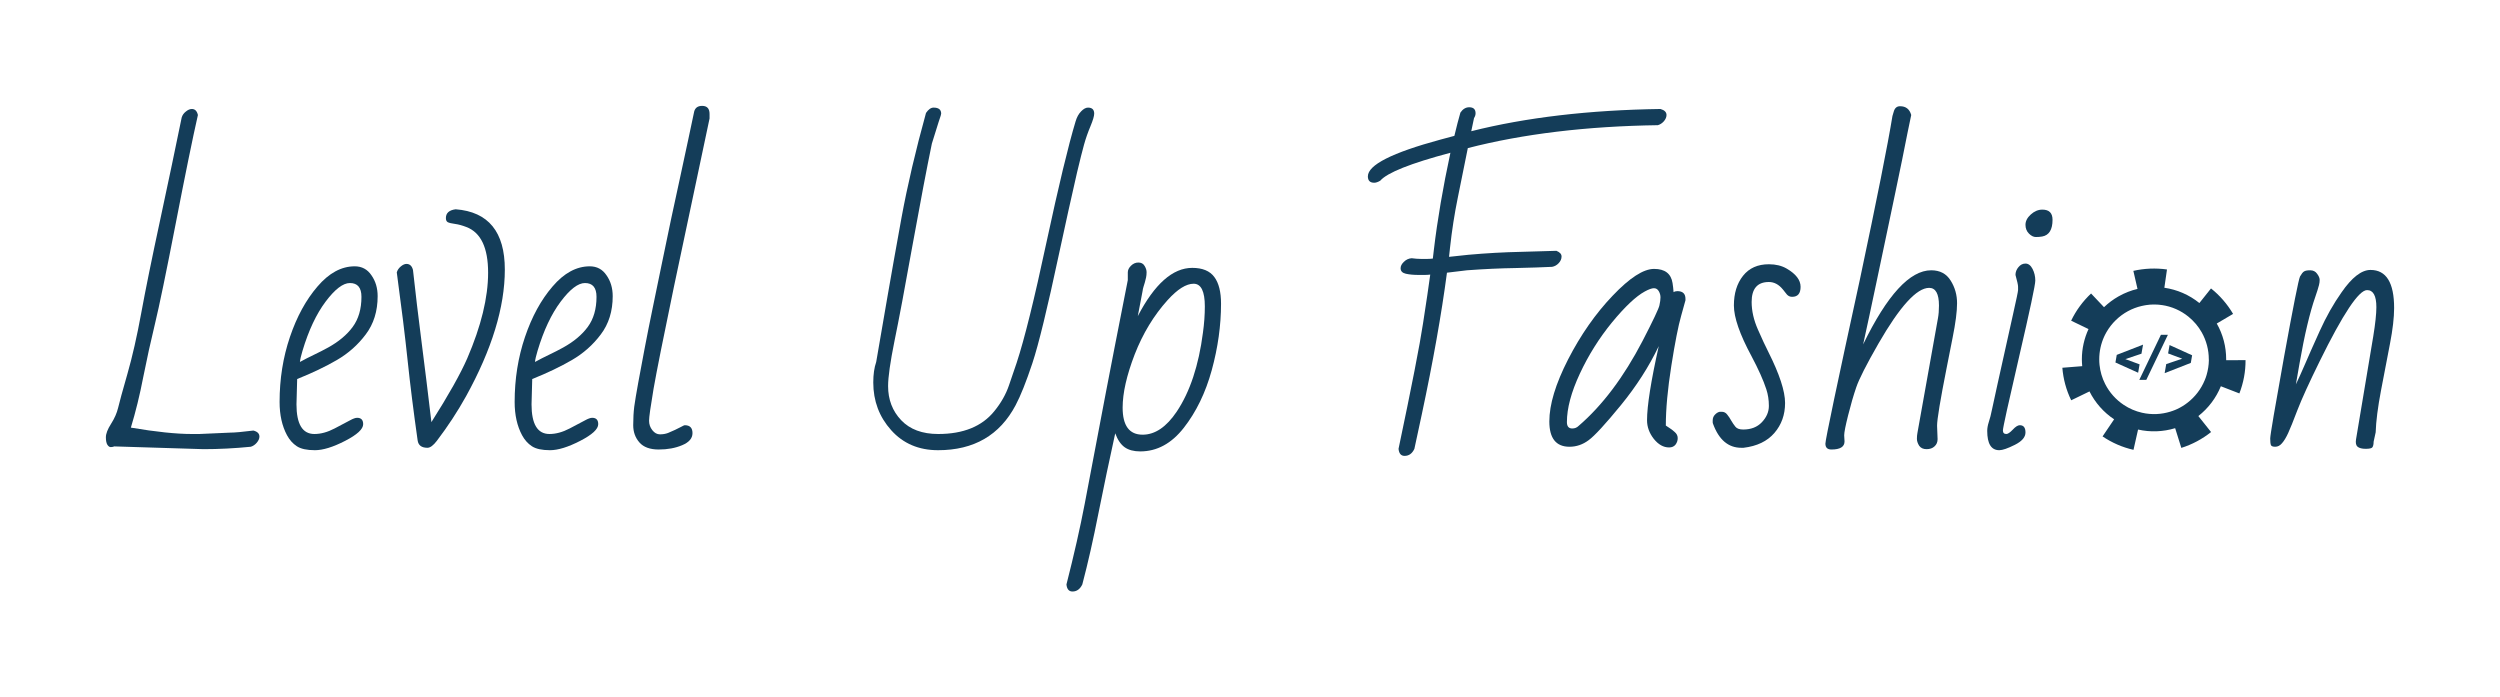 <svg version="1.1" xmlns="http://www.w3.org/2000/svg" viewBox="-313.2 -1296.2 7253.471 2023.4"><desc>Created with Snap</desc><defs></defs><g><g><g transform="matrix(0.5,0,0,-0.5,0,0)"><g transform="matrix(1,0,0,1,0,0)"><path d="M555 -14L37 2Q27 -2 16 -2Q6 -2 -3 11Q-12 25 -12 55Q-12 86 18 133Q48 180 59 226Q70 273 113 423Q156 573 193 775Q230 977 303 1316Q376 1656 428 1911Q434 1931 452 1945Q470 1960 487 1960Q514 1960 522 1925Q476 1722 393 1294Q310 867 273 714Q236 561 205 405Q175 249 133 111Q351 74 487 74L530 74L710 82Q748 82 844 94Q879 85 879 59Q879 42 864 24Q849 6 829 0Q687 -14 555 -14Z" fill="#143d59" style=""></path></g><g transform="matrix(1,0,0,1,928,0)"><path d="M518 168Q553 168 553 131Q553 88 448 34Q343 -20 273 -20Q203 -20 168 3Q133 26 111 67Q68 147 68 260Q68 460 128 637Q188 814 288 930Q388 1047 504 1047Q566 1047 601 995Q637 944 637 874Q637 743 568 652Q500 561 400 503Q300 445 170 393L166 246Q166 74 270 74Q326 74 387 106Q449 139 476 153Q503 168 518 168ZM543 870Q543 950 476 950Q416 950 335 842Q254 734 201 557Q188 514 186 492Q226 514 268 534Q310 554 350 576Q442 627 492 695Q543 764 543 870Z" fill="#143d59" style=""></path></g><g transform="matrix(1,0,0,1,1592,0)"><path d="M426 1378Q711 1356 711 1028Q711 701 486 293Q412 160 317 35Q286 -6 262 -6Q211 -6 205 37Q169 291 147 500Q125 710 84 1012Q90 1032 107 1046Q125 1061 140 1061Q169 1061 178 1026Q200 825 228 607Q256 389 285 143Q434 378 493 513Q614 794 614 1010Q614 1227 488 1275Q452 1289 422 1293Q392 1297 380 1303Q369 1309 369 1327Q369 1371 426 1378Z" fill="#143d59" style=""></path></g><g transform="matrix(1,0,0,1,2292,0)"><path d="M518 168Q553 168 553 131Q553 88 448 34Q343 -20 273 -20Q203 -20 168 3Q133 26 111 67Q68 147 68 260Q68 460 128 637Q188 814 288 930Q388 1047 504 1047Q566 1047 601 995Q637 944 637 874Q637 743 568 652Q500 561 400 503Q300 445 170 393L166 246Q166 74 270 74Q326 74 387 106Q449 139 476 153Q503 168 518 168ZM543 870Q543 950 476 950Q416 950 335 842Q254 734 201 557Q188 514 186 492Q226 514 268 534Q310 554 350 576Q442 627 492 695Q543 764 543 870Z" fill="#143d59" style=""></path></g><g transform="matrix(1,0,0,1,2956,0)"><path d="M391 125Q436 125 436 79Q436 34 376 9Q317 -16 240 -16Q164 -16 128 25Q92 66 92 125Q92 184 98 233Q105 283 121 371Q137 459 158 569Q179 679 205 805Q231 931 258 1062Q285 1193 312 1322Q340 1451 365 1567Q390 1684 411 1781Q432 1879 446 1946Q455 1978 492 1978Q535 1978 535 1931L535 1905Q496 1718 458 1541Q420 1364 328 927Q237 490 210 336Q184 182 184 151Q184 120 203 96Q222 72 247 72Q273 72 294 80Q315 89 335 98Q355 108 371 116Q387 125 391 125Z" fill="#143d59" style=""></path></g><g transform="matrix(1,0,0,1,3491,0)"><path fill="#143d59" style=""></path></g><g transform="matrix(1,0,0,1,4341,0)"><path d="M1346 1968Q1382 1968 1382 1933Q1382 1912 1360 1859Q1338 1807 1323 1753Q1308 1699 1283 1594Q1259 1489 1232 1368Q1206 1248 1178 1120Q1077 646 1023 484Q969 322 926 241Q788 -20 476 -20Q308 -20 204 96Q100 212 100 373Q100 443 117 492Q152 690 182 869Q213 1049 264 1330Q316 1612 406 1937Q427 1968 450 1968Q494 1968 494 1933Q492 1921 487 1908Q483 1896 479 1884L440 1759Q396 1546 328 1171Q261 797 223 613Q186 430 186 352Q186 234 262 154Q338 74 477 74Q695 74 802 206Q861 278 888 358L932 487Q1000 694 1105 1186Q1211 1679 1274 1888Q1285 1925 1306 1946Q1327 1968 1346 1968Z" fill="#143d59" style=""></path></g><g transform="matrix(1,0,0,1,5650,0)"><path d="M354 905L326 758Q472 1038 642 1038Q731 1038 770 985Q809 933 809 830Q809 641 755 444Q701 248 593 110Q486 -27 340 -27Q284 -27 250 -3Q216 21 195 78Q144 -154 98 -384Q53 -613 4 -799Q-16 -840 -53 -840Q-84 -840 -88 -799Q-22 -540 18 -331Q58 -122 79 -10Q101 102 140 311Q180 521 268 967L268 1012Q268 1032 286 1050Q305 1069 329 1069Q354 1069 365 1050Q377 1031 377 1013Q377 996 374 982Q371 968 367 954Q363 941 359 928Q355 915 354 905ZM238 227Q238 70 354 70Q462 70 552 204Q667 376 704 662Q715 741 715 814Q715 946 650 946Q585 946 499 851Q379 718 308 536Q238 354 238 227Z" fill="#143d59" style=""></path></g><g transform="matrix(1,0,0,1,6506,0)"><path fill="#143d59" style=""></path></g><g transform="matrix(1,0,0,1,7356,0)"><path d="M209 1094Q239 1090 262 1090L301 1090Q316 1090 332 1092L338 1143Q369 1404 434 1706Q88 1614 27 1544Q7 1532 -8 1532Q-45 1532 -45 1569Q-45 1668 375 1782Q425 1795 457 1804Q476 1884 492 1939Q513 1970 543 1970Q580 1970 580 1935Q580 1921 571 1907L555 1831Q1032 1951 1653 1960Q1688 1950 1688 1925Q1688 1907 1673 1889Q1658 1872 1638 1866Q1017 1857 535 1733Q506 1589 477 1446Q448 1304 432 1157L426 1102L539 1114Q695 1128 844 1131Q994 1135 1049 1137Q1079 1125 1079 1104Q1079 1083 1062 1065Q1046 1048 1024 1044Q944 1040 812 1037Q680 1035 530 1024L414 1010Q366 647 268 188Q248 97 225 -12Q206 -53 168 -53Q137 -53 133 -12Q247 529 275 715Q304 902 317 999Q300 997 284 997L250 997Q206 997 175 1004Q145 1011 145 1036Q145 1055 164 1073Q183 1092 209 1094Z" fill="#143d59" style=""></path></g><g transform="matrix(1,0,0,1,8331,0)"><path d="M150 0Q33 0 33 147Q33 294 142 507Q252 721 400 876Q548 1032 641 1032Q735 1032 748 950Q752 925 754 897Q763 903 776 903Q823 903 823 858L823 850Q823 847 798 760Q773 673 741 470Q709 267 709 123Q718 117 730 109Q742 102 760 86Q778 71 778 50Q778 29 765 12Q752 -4 728 -4Q679 -4 639 46Q600 96 600 154Q600 279 668 584Q583 406 448 241Q313 76 261 38Q210 0 150 0ZM135 143Q135 106 166 106Q188 106 203 121Q410 299 574 614Q667 794 672 821Q678 848 678 867Q678 886 668 903Q658 920 640 920Q622 920 587 901Q510 859 397 722Q285 585 210 424Q135 263 135 143Z" fill="#143d59" style=""></path></g><g transform="matrix(1,0,0,1,9251,0)"><path d="M387 956Q287 956 287 840Q287 763 323 681Q359 599 384 550Q481 357 481 254Q481 152 419 80Q357 8 240 -6L227 -6Q114 -6 63 133Q61 138 61 142L61 152Q61 173 74 186Q87 200 102 203L113 203Q133 203 145 187Q158 171 169 151Q180 132 193 116Q206 100 238 100Q306 100 346 142Q387 185 387 237Q387 289 372 334Q347 411 286 526Q184 715 184 820Q184 925 237 992Q290 1059 387 1059Q447 1059 490 1034Q571 987 571 928Q571 870 522 870Q504 870 492 883Q481 897 468 913Q433 956 387 956Z" fill="#143d59" style=""></path></g><g transform="matrix(1,0,0,1,9884,0)"><path d="M191 66L193 31Q193 -16 117 -16Q82 -16 82 18Q82 52 282 970Q431 1673 471 1919L479 1946Q488 1976 515 1976Q566 1976 580 1925Q572 1887 558 1819Q545 1751 527 1664Q509 1577 488 1476Q467 1375 445 1271Q423 1167 378 953Q333 739 301 594Q510 1024 696 1024Q772 1024 809 964Q846 905 846 833Q846 761 820 632L786 460Q730 177 730 122L733 44Q733 18 715 2Q698 -14 669 -14Q640 -14 626 6Q613 27 613 46Q613 65 616 80L735 745Q741 777 741 819Q741 922 684 922Q576 922 390 599Q285 416 261 345Q237 275 214 183Q191 92 191 66Z" fill="#143d59" style=""></path></g><g transform="matrix(1,0,0,1,10842,0)"><path d="M383 1376Q442 1376 442 1317Q442 1231 382 1220Q365 1217 345 1217Q325 1217 305 1237Q285 1257 285 1288Q285 1320 316 1348Q347 1376 383 1376ZM242 909L242 929Q242 943 227 997Q227 1022 244 1042Q261 1063 285 1063Q310 1063 326 1032Q342 1001 342 964Q342 927 248 522Q154 117 154 95Q154 74 174 74Q187 74 211 99Q235 125 252 125Q285 125 285 83Q285 42 223 11Q161 -20 133 -20Q63 -20 63 92Q63 115 72 143Q82 172 92 222Q103 273 122 360Q142 447 162 540Q183 633 212 765Q242 898 242 909Z" fill="#143d59" style=""></path></g><g transform="matrix(1,0,0,1,11280,0)"><g transform="matrix(4.016,0,0,4.016,-210.105,1311.016)"><g transform="matrix(1,0,0,-1,0,0)">
<g>
	<path d="M304.2,201.4c0-0.5,0-0.9,0-1.4c0-18.1-4.6-35.9-13.6-51.6l0,0l23.6-13.9c-8.3-14.1-19.1-26.6-31.9-36.8v0l-16.8,21.1
		c-14.7-11.9-32.2-19.4-50.6-22.1l3.8-26.4c-16.2-2.3-32.7-1.6-48.6,2l6,26.1c-9.4,2.2-18.7,5.8-27.6,10.9
		c-7.6,4.3-14.6,9.6-20.8,15.5L109,105c-11.9,11.2-21.7,24.5-28.8,39.3l25.1,12.1l0,0c-6.2,13.5-9.6,28.3-9.6,43.6
		c0,3.3,0.2,6.7,0.5,10l-28.7,2.3c1.3,16.3,5.6,32.3,12.8,47l26.4-12.8c0,0,0,0,0,0c8.2,16.3,20.4,30.2,35.6,40.3l-16.7,24.7
		c13.6,9.2,28.7,15.8,44.7,19.4l6.6-29.3c17.7,4,36.2,3.3,53.6-2l8.9,28.5c15.6-4.9,30.2-12.7,43-22.9l-18.4-23.1
		c14.4-11.3,25.6-26.1,32.5-43c0,0,0,0,0-0.1l26.8,10.4c5.9-15.3,9-31.5,8.9-47.9v-0.2L304.2,201.4z M279.2,201.4
		C279.2,201.4,279.2,201.4,279.2,201.4L279.2,201.4c-0.1,7.3-1.3,14.5-3.3,21.4c-0.7,2.5-1.6,4.9-2.6,7.3
		c-5.4,13.2-14.1,24.3-24.8,32.6l0,0c-4.7,3.7-9.8,6.8-15.2,9.3c-0.3,0.1-0.6,0.3-0.9,0.4c-0.8,0.3-1.5,0.7-2.3,1
		c-0.5,0.2-0.9,0.4-1.4,0.5c-0.6,0.2-1.2,0.5-1.8,0.7c-0.5,0.2-1.1,0.4-1.6,0.5c-0.6,0.2-1.1,0.4-1.7,0.6c-12.9,4-27,4.8-41,1.6
		c-9.3-2.1-18.2-5.9-26.2-11.2c-11.5-7.6-20.9-18.1-27.1-30.4c-4.4-8.6-7.1-18-8.1-27.6c-0.3-2.6-0.4-5.3-0.4-8
		c0-11.3,2.4-22.5,7.1-32.8c0.4-0.8,0.7-1.5,1.1-2.3c0.1-0.3,0.3-0.5,0.4-0.8c0.2-0.3,0.3-0.6,0.5-0.9c0.5-0.9,0.9-1.7,1.4-2.6
		c0,0,0,0,0,0c3.7-6.4,8.3-12.3,13.6-17.4l0,0c10.3-10,23.3-17.1,37.3-20.3c0.8-0.2,1.7-0.4,2.5-0.5c0.3-0.1,0.6-0.1,0.9-0.2
		c1.2-0.2,2.4-0.4,3.5-0.6c0,0,0.1,0,0.1,0c1.1-0.2,2.3-0.3,3.4-0.4c0.2,0,0.5,0,0.7-0.1c0.9-0.1,1.9-0.1,2.8-0.2c0.3,0,0.6,0,0.9,0
		c0.9,0,1.7-0.1,2.6-0.1c0.4,0,0.7,0,1.1,0c0.8,0,1.7,0,2.5,0.1c0.4,0,0.7,0,1.1,0c0.8,0,1.7,0.1,2.5,0.2c0.3,0,0.7,0.1,1,0.1
		c1,0.1,2.1,0.2,3.1,0.4c0.1,0,0.2,0,0.4,0c14.1,2,27.5,7.9,38.5,16.9c7.7,6.3,14.2,13.9,19.1,22.6c6.7,11.9,10.2,25.3,10.2,38.9
		C279.2,200.5,279.2,200.9,279.2,201.4z" fill="#143d59" style=""></path>
	<polygon points="158.5,199.8 181.8,192 184.1,178.9 146.1,193.7 144.2,204.7 177,219.5 179.1,207.4 	" fill="#143d59" style=""></polygon>
	<polygon points="209.9,164.7 178.7,229.8 188.8,229.8 220,164.7 	" fill="#143d59" style=""></polygon>
	<polygon points="220.3,191.6 240.7,199.2 217.6,207 215.3,220.1 253.1,205.3 255,194.3 222.4,179.5 	" fill="#143d59" style=""></polygon>
</g>
<desc>Created with Snap</desc><defs></defs></g></g></g><g transform="matrix(1,0,0,1,12465.142,0)"><path d="M698 810Q698 909 644 909Q572 909 369 496Q277 309 240 213Q204 118 186 79Q168 40 150 20Q133 0 111 0Q90 0 86 10Q82 21 82 48Q82 76 162 520Q243 965 255 988Q268 1011 278 1017Q288 1024 314 1024Q340 1024 354 1004Q369 984 369 968Q369 953 365 938Q358 911 344 871Q296 734 252 483L231 362Q254 410 283 477Q312 545 369 671Q426 797 496 896Q586 1026 664 1026Q801 1026 801 805Q801 722 777 598Q754 474 725 327Q697 180 694 84L682 29Q682 7 675 -3Q669 -12 636 -12Q604 -12 589 0Q575 12 580 43L680 641Q698 752 698 810Z" fill="#143d59" style=""></path></g></g></g></g></svg>